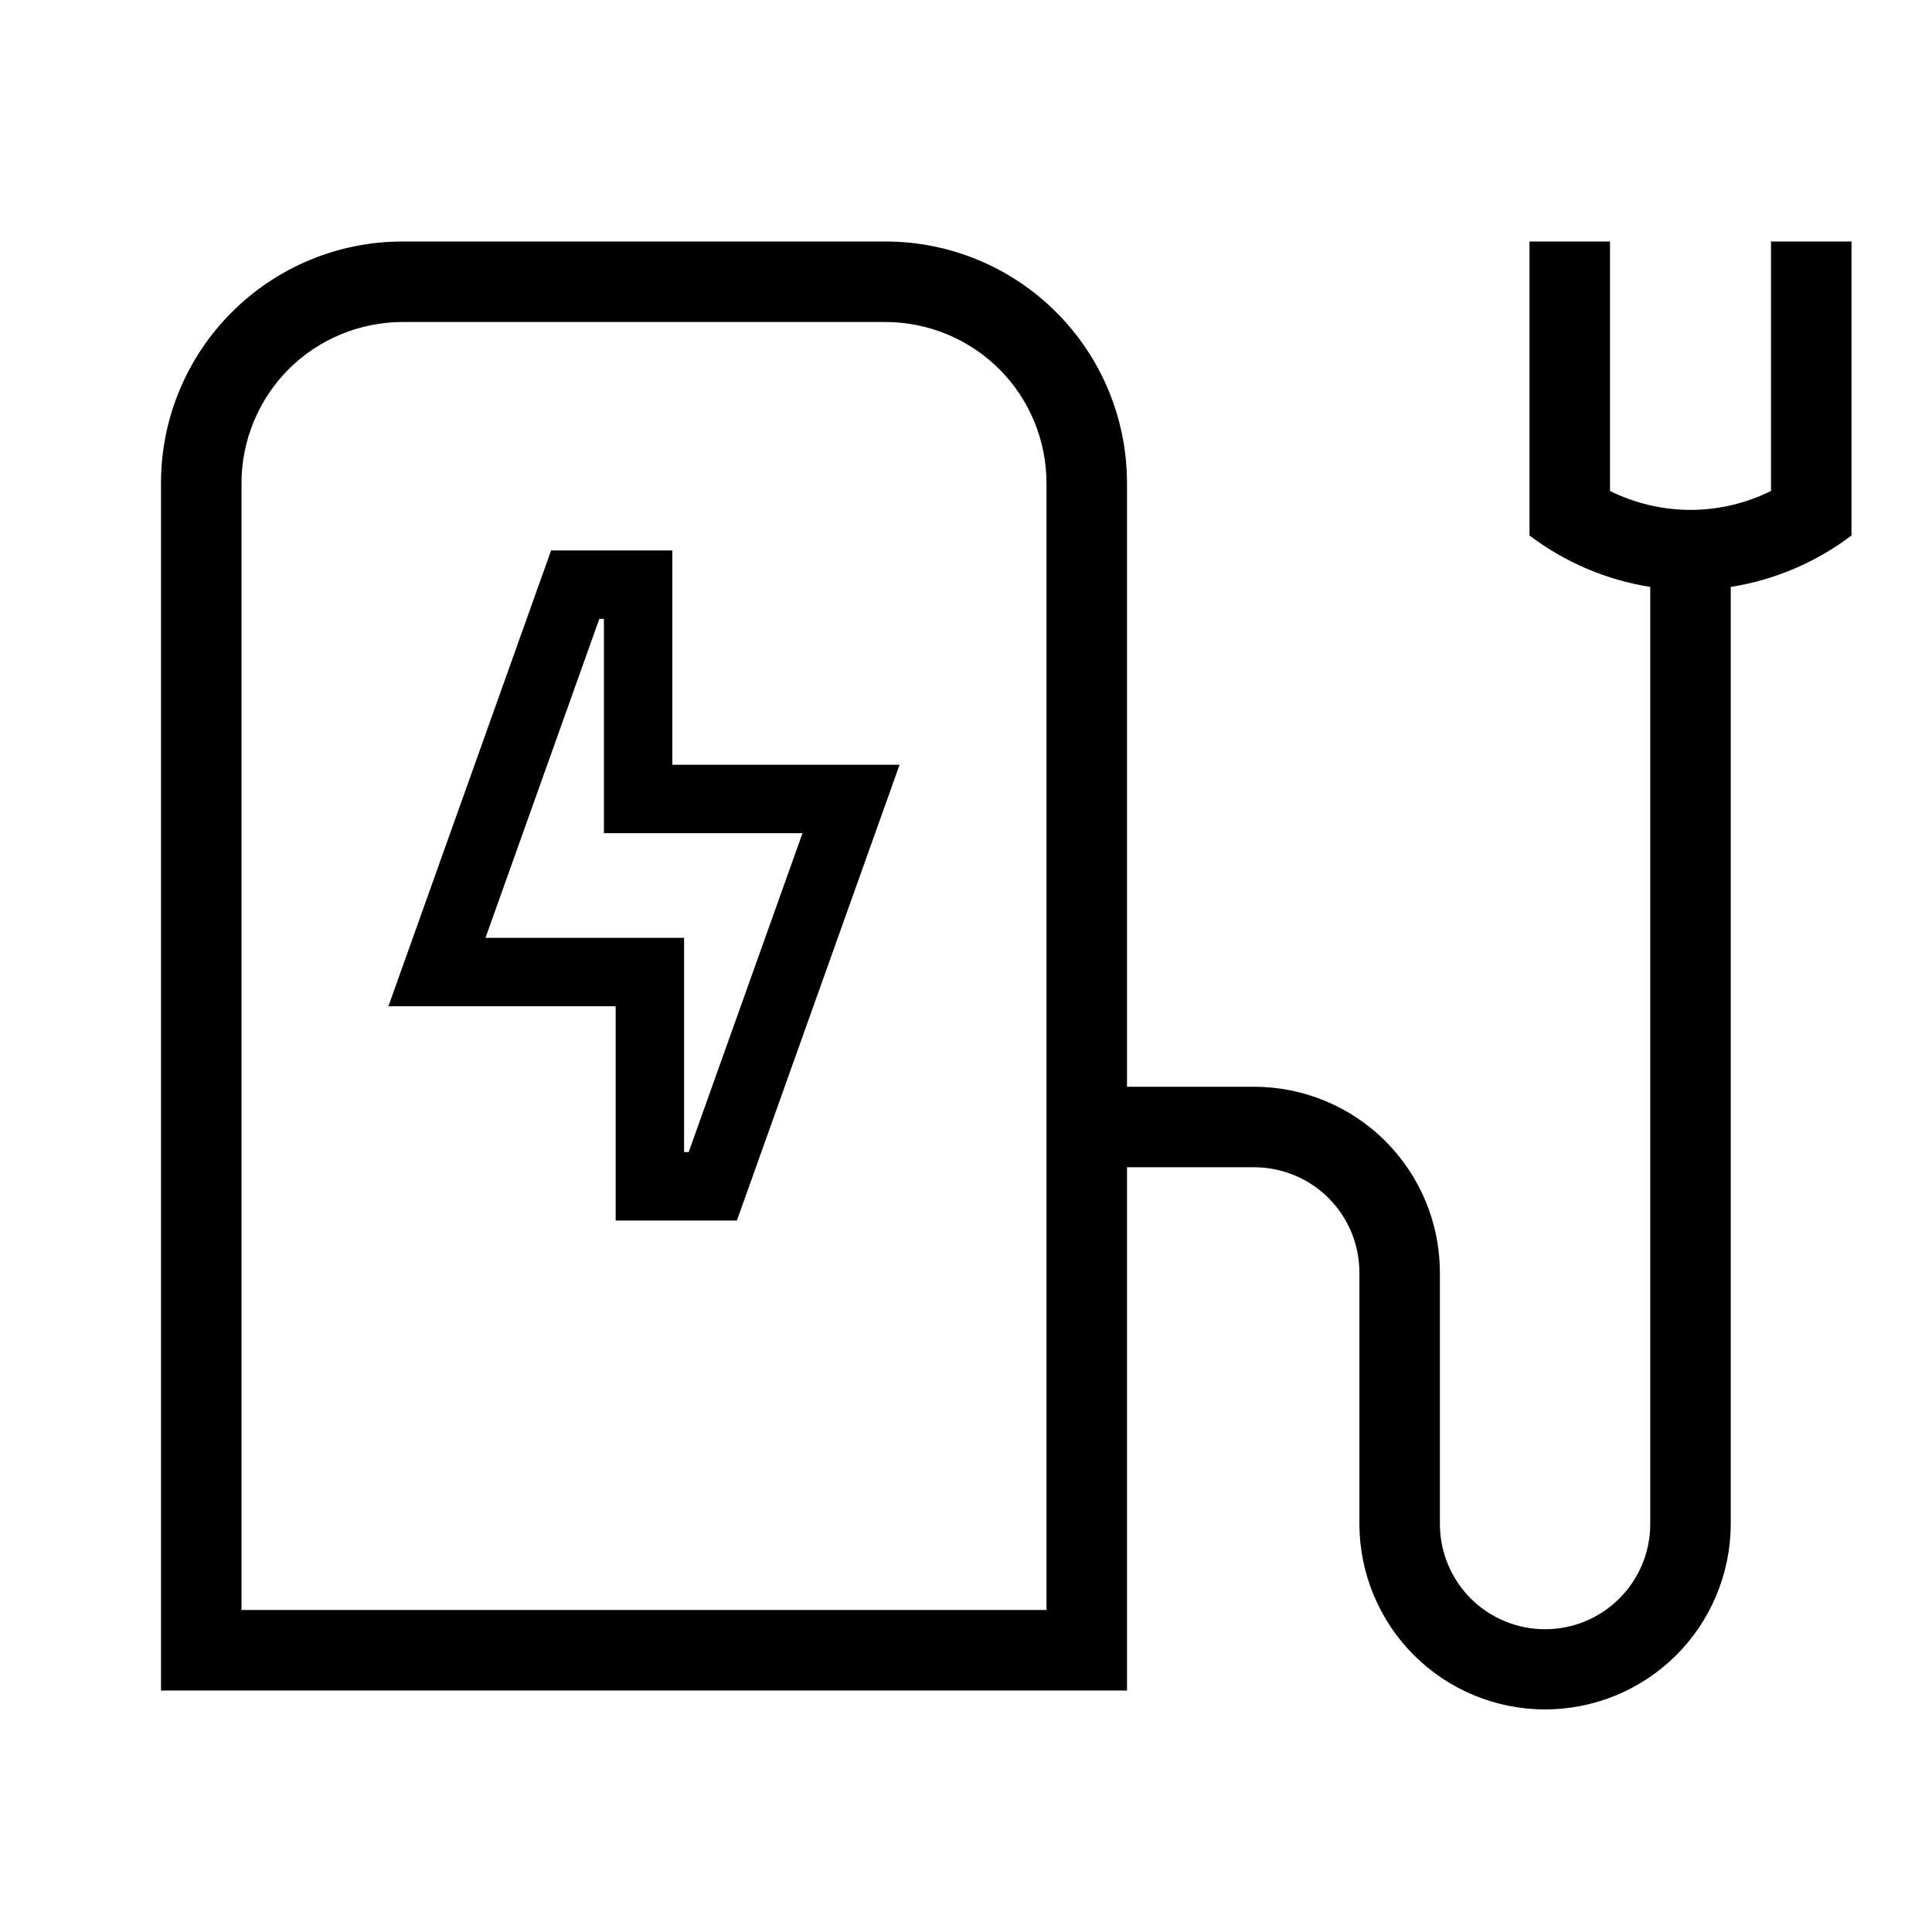 <svg width="24" height="24" viewBox="0 0 24 24" fill="none" xmlns="http://www.w3.org/2000/svg">
<path d="M8.352 6.838H6.846L4.825 12.5H7.648V15.162H9.154L11.175 9.5H8.352V6.838ZM9.969 10.35L8.555 14.312H8.498V11.65H6.031L7.445 7.688H7.502V10.35H9.969ZM22 3V6.099C21.689 6.253 21.347 6.334 21 6.334C20.653 6.334 20.311 6.253 20 6.099V3H19V6.652C19.44 6.985 19.955 7.205 20.5 7.291V18.943C20.497 19.288 20.358 19.617 20.113 19.86C19.869 20.103 19.538 20.239 19.193 20.239C18.849 20.239 18.518 20.103 18.273 19.86C18.029 19.617 17.89 19.288 17.887 18.943V15.807C17.886 15.195 17.643 14.609 17.211 14.177C16.779 13.744 16.192 13.501 15.581 13.5H14V6C14 5.204 13.684 4.441 13.121 3.879C12.559 3.316 11.796 3 11 3H5C4.204 3 3.441 3.316 2.879 3.879C2.316 4.441 2 5.204 2 6V21H14V14.5H15.581C15.927 14.501 16.259 14.638 16.504 14.883C16.749 15.128 16.886 15.46 16.887 15.807V18.943C16.891 19.552 17.136 20.135 17.568 20.565C18 20.994 18.584 21.235 19.193 21.235C19.802 21.235 20.387 20.994 20.819 20.565C21.251 20.135 21.496 19.552 21.5 18.943V7.291C22.045 7.205 22.56 6.985 23 6.652V3H22ZM13 20H3V6C3.001 5.47 3.212 4.961 3.586 4.586C3.961 4.212 4.47 4.001 5 4H11C11.53 4.001 12.039 4.212 12.414 4.586C12.789 4.961 12.999 5.47 13 6V20Z" fill="black"/>
</svg>
